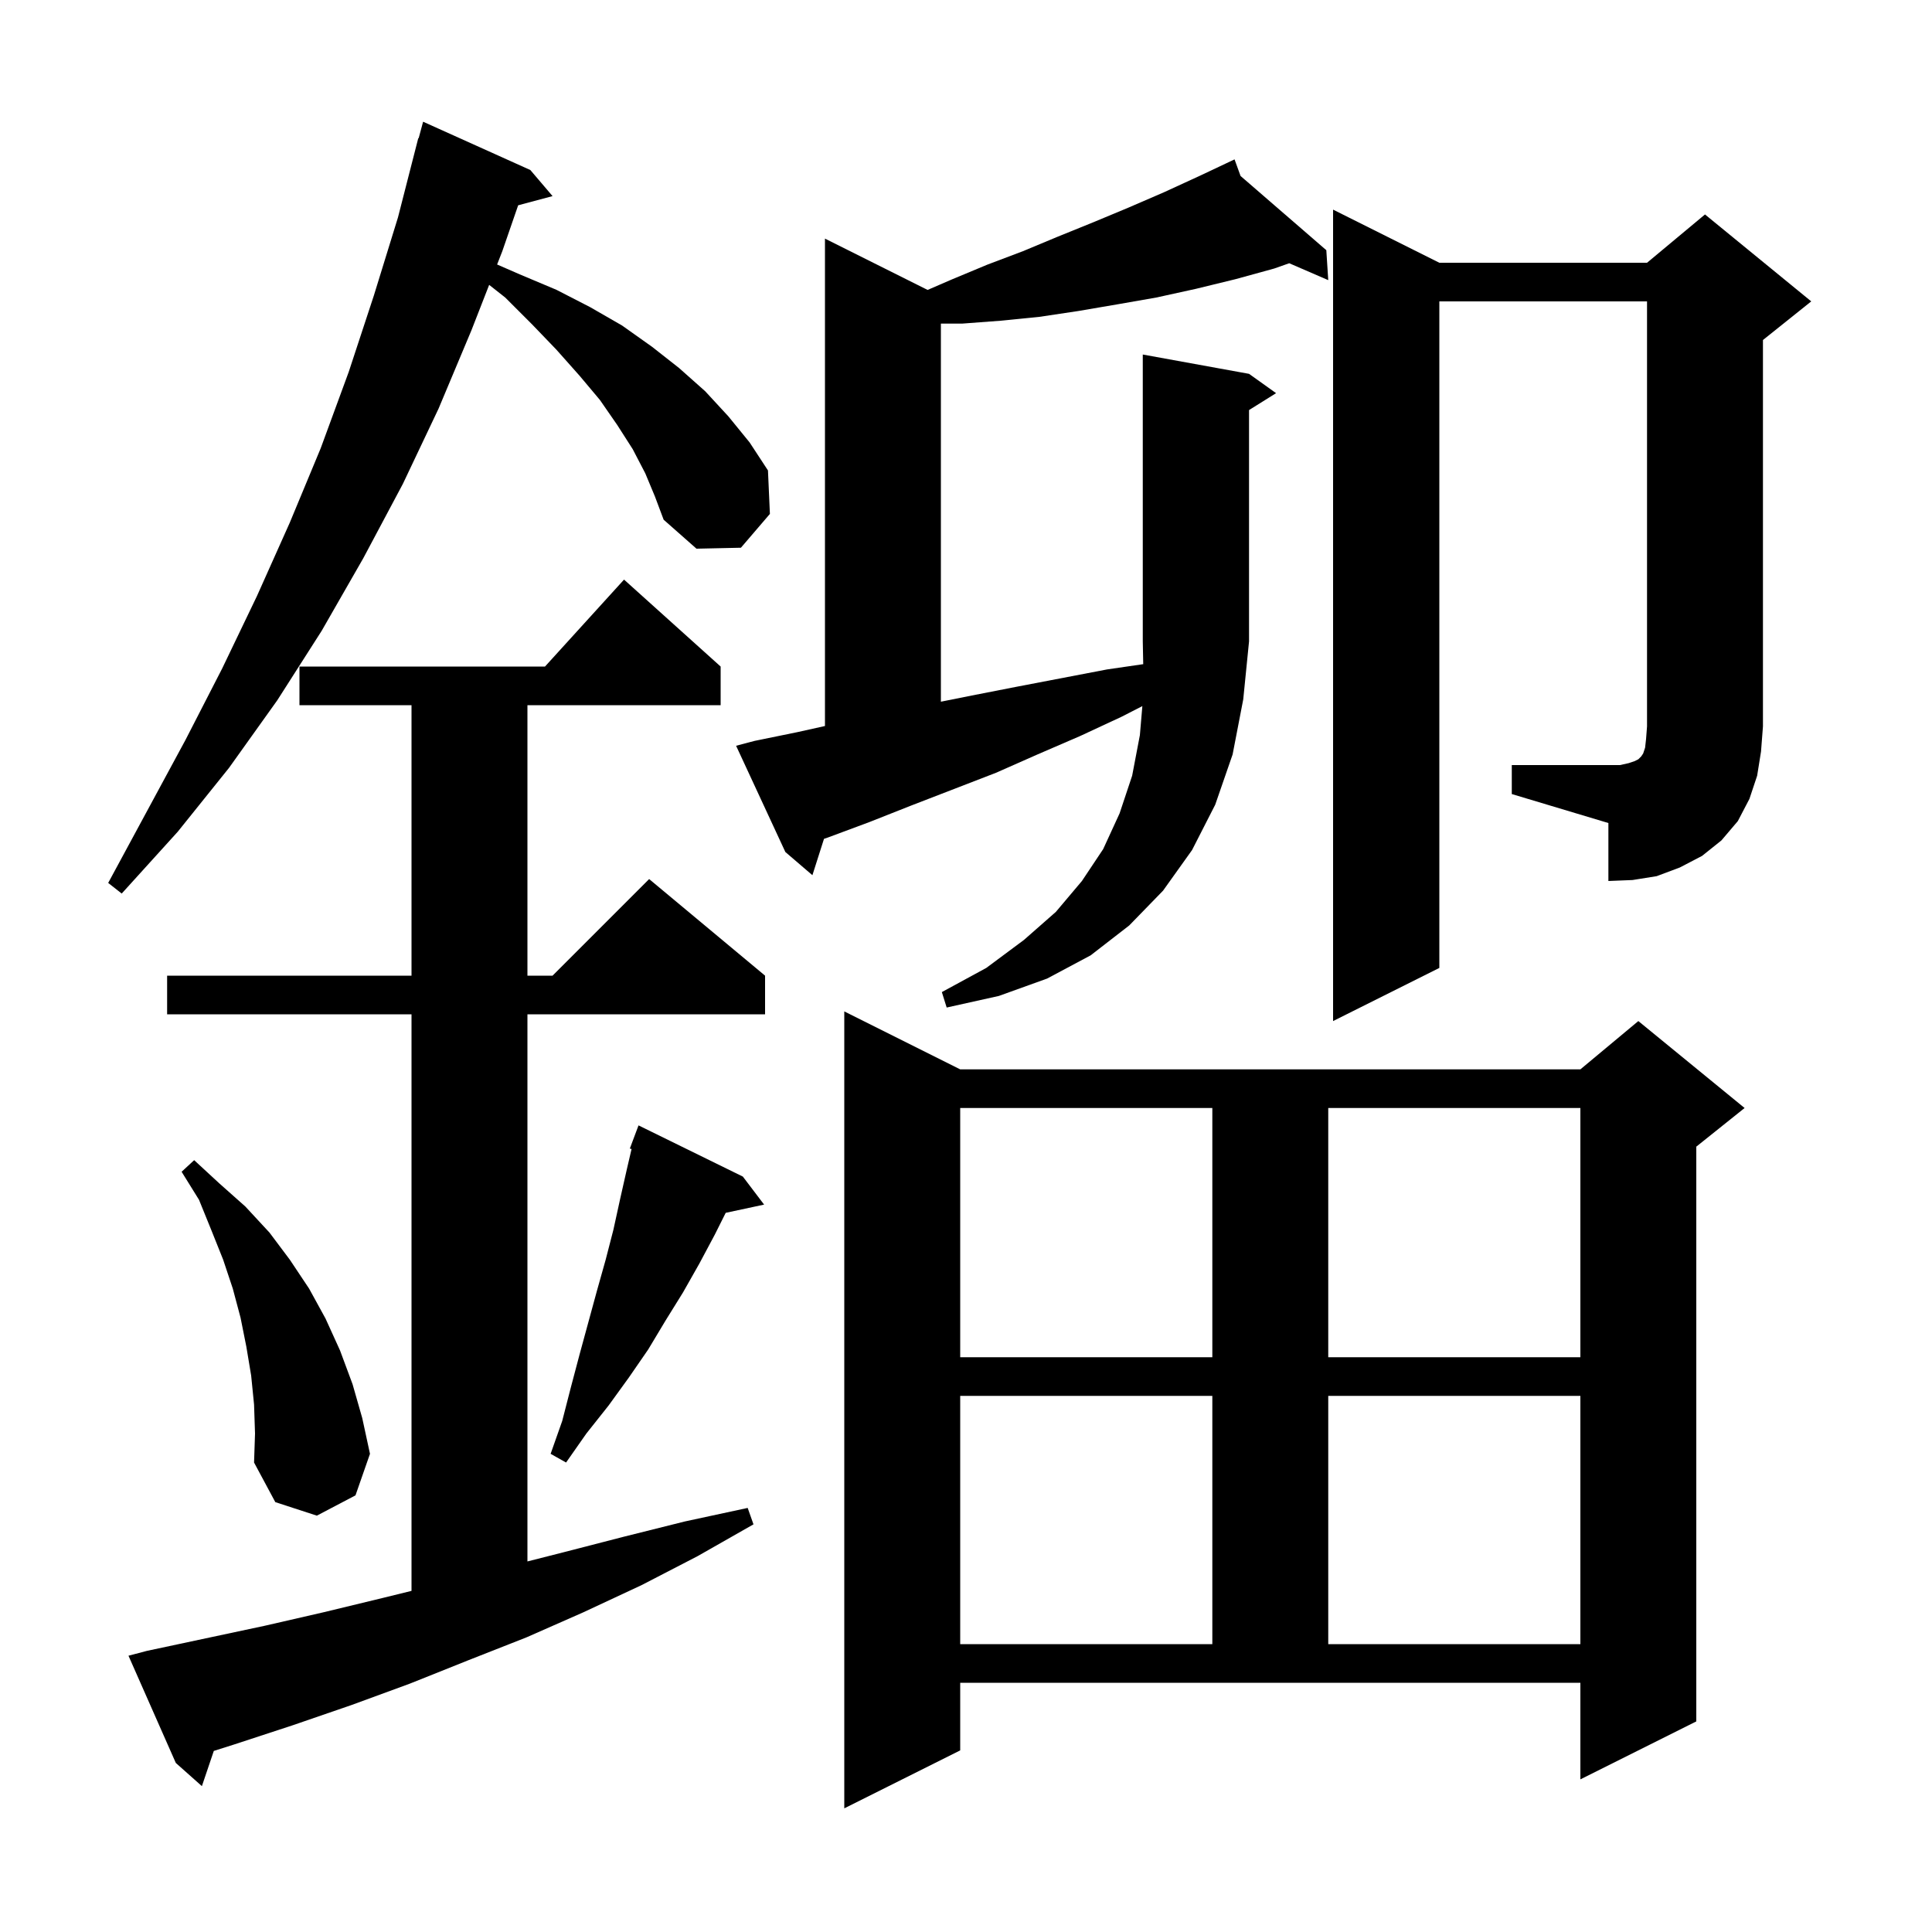 <svg xmlns="http://www.w3.org/2000/svg" xmlns:xlink="http://www.w3.org/1999/xlink" version="1.1" baseProfile="full" viewBox="0 0 200 200" width="200" height="200">
<g fill="black">
<path d="M 99.4 181.2 L 87.4 187.2 L 87.4 104.7 L 99.4 110.7 L 163.6 110.7 L 169.6 105.7 L 180.6 114.7 L 175.6 118.7 L 175.6 178.2 L 163.6 184.2 L 163.6 174.2 L 99.4 174.2 Z M 15.2 170.9 L 27.4 168.3 L 33.5 166.9 L 39.7 165.4 L 42.6 164.687 L 42.6 105.0 L 17.3 105.0 L 17.3 101.0 L 42.6 101.0 L 42.6 73.0 L 31.0 73.0 L 31.0 69.0 L 56.418 69.0 L 64.6 60.0 L 74.6 69.0 L 74.6 73.0 L 54.6 73.0 L 54.6 101.0 L 57.2 101.0 L 67.2 91.0 L 79.2 101.0 L 79.2 105.0 L 54.6 105.0 L 54.6 161.64 L 58.3 160.7 L 64.5 159.1 L 70.9 157.5 L 77.4 156.1 L 78.0 157.8 L 72.2 161.1 L 66.4 164.1 L 60.4 166.9 L 54.5 169.5 L 48.4 171.9 L 42.4 174.3 L 36.4 176.5 L 30.3 178.6 L 24.2 180.6 L 22.133 181.255 L 20.9 184.9 L 18.2 182.5 L 13.3 171.4 Z M 99.4 144.5 L 99.4 170.2 L 125.5 170.2 L 125.5 144.5 Z M 137.5 144.5 L 137.5 170.2 L 163.6 170.2 L 163.6 144.5 Z M 26.3 145.4 L 26.0 142.4 L 25.5 139.4 L 24.9 136.4 L 24.1 133.4 L 23.1 130.4 L 21.9 127.4 L 20.6 124.2 L 18.8 121.3 L 20.1 120.1 L 22.7 122.5 L 25.4 124.9 L 27.9 127.6 L 30.0 130.4 L 32.0 133.4 L 33.7 136.5 L 35.2 139.8 L 36.5 143.3 L 37.5 146.8 L 38.3 150.5 L 36.8 154.8 L 32.8 156.9 L 28.5 155.5 L 26.3 151.4 L 26.4 148.4 Z M 76.9 121.8 L 79.1 124.7 L 75.124 125.552 L 74.0 127.8 L 72.4 130.8 L 70.7 133.8 L 68.9 136.7 L 67.1 139.7 L 65.1 142.6 L 63.0 145.5 L 60.7 148.4 L 58.6 151.4 L 57.0 150.5 L 58.2 147.1 L 59.1 143.6 L 60.0 140.2 L 61.8 133.6 L 62.7 130.4 L 63.5 127.3 L 64.2 124.1 L 64.9 121.0 L 65.38 118.945 L 65.2 118.9 L 66.1 116.5 Z M 99.4 114.7 L 99.4 140.5 L 125.5 140.5 L 125.5 114.7 Z M 137.5 114.7 L 137.5 140.5 L 163.6 140.5 L 163.6 114.7 Z M 129.3 38.7 L 132.1 40.7 L 129.3 42.45 L 129.3 66.4 L 128.7 72.4 L 127.6 78.1 L 125.8 83.3 L 123.4 88.0 L 120.4 92.2 L 116.9 95.8 L 112.9 98.9 L 108.4 101.3 L 103.4 103.1 L 98.0 104.3 L 97.5 102.7 L 102.1 100.2 L 106.0 97.3 L 109.3 94.4 L 112.0 91.2 L 114.2 87.9 L 115.9 84.2 L 117.2 80.3 L 118.0 76.1 L 118.256 73.097 L 116.1 74.2 L 111.8 76.2 L 107.4 78.1 L 103.1 80.0 L 94.3 83.4 L 90.0 85.1 L 85.7 86.7 L 85.3 86.836 L 84.1 90.6 L 81.3 88.2 L 76.2 77.2 L 78.1 76.7 L 82.5 75.8 L 85.4 75.156 L 85.4 24.7 L 96.026 30.013 L 98.6 28.9 L 102.2 27.4 L 105.9 26.0 L 109.5 24.5 L 113.2 23.0 L 116.8 21.5 L 120.5 19.9 L 124.2 18.2 L 126.909 16.921 L 126.9 16.9 L 126.919 16.916 L 127.8 16.5 L 128.423 18.218 L 137.3 25.9 L 137.5 29.0 L 133.46 27.251 L 131.9 27.8 L 127.9 28.9 L 123.8 29.9 L 119.7 30.8 L 115.7 31.5 L 111.6 32.2 L 107.6 32.8 L 103.6 33.2 L 99.6 33.5 L 97.4 33.5 L 97.4 72.64 L 100.6 72.0 L 105.2 71.1 L 114.6 69.3 L 118.347 68.754 L 118.3 66.4 L 118.3 36.7 Z M 66.8 49.0 L 65.5 46.5 L 63.9 44.0 L 62.1 41.4 L 60.0 38.9 L 57.6 36.2 L 55.1 33.6 L 52.3 30.8 L 50.638 29.49 L 48.8 34.2 L 45.4 42.3 L 41.7 50.1 L 37.6 57.8 L 33.3 65.3 L 28.7 72.5 L 23.7 79.5 L 18.4 86.1 L 12.6 92.5 L 11.2 91.4 L 19.2 76.6 L 23.0 69.2 L 26.6 61.7 L 30.0 54.1 L 33.2 46.4 L 36.1 38.5 L 38.7 30.6 L 41.2 22.5 L 43.3 14.3 L 43.339 14.311 L 43.8 12.6 L 54.9 17.6 L 57.2 20.3 L 53.639 21.254 L 52.0 26.0 L 51.461 27.381 L 53.8 28.4 L 57.6 30.0 L 61.1 31.8 L 64.4 33.7 L 67.5 35.9 L 70.3 38.1 L 73.0 40.5 L 75.4 43.1 L 77.6 45.8 L 79.5 48.7 L 79.7 53.2 L 76.7 56.7 L 72.1 56.8 L 68.7 53.8 L 67.8 51.4 Z M 156.5 79.2 L 167.7 79.2 L 168.6 79.0 L 169.2 78.8 L 169.6 78.6 L 169.9 78.3 L 170.1 78.0 L 170.3 77.4 L 170.4 76.5 L 170.5 75.2 L 170.5 31.2 L 149.0 31.2 L 149.0 100.2 L 138.0 105.7 L 138.0 21.7 L 149.0 27.2 L 170.5 27.2 L 176.5 22.2 L 187.5 31.2 L 182.5 35.2 L 182.5 75.2 L 182.3 77.8 L 181.9 80.3 L 181.1 82.7 L 179.9 85.0 L 178.2 87.0 L 176.2 88.6 L 173.9 89.8 L 171.5 90.7 L 169.0 91.1 L 166.5 91.2 L 166.5 85.2 L 156.5 82.2 Z " />
</g>
</svg>
